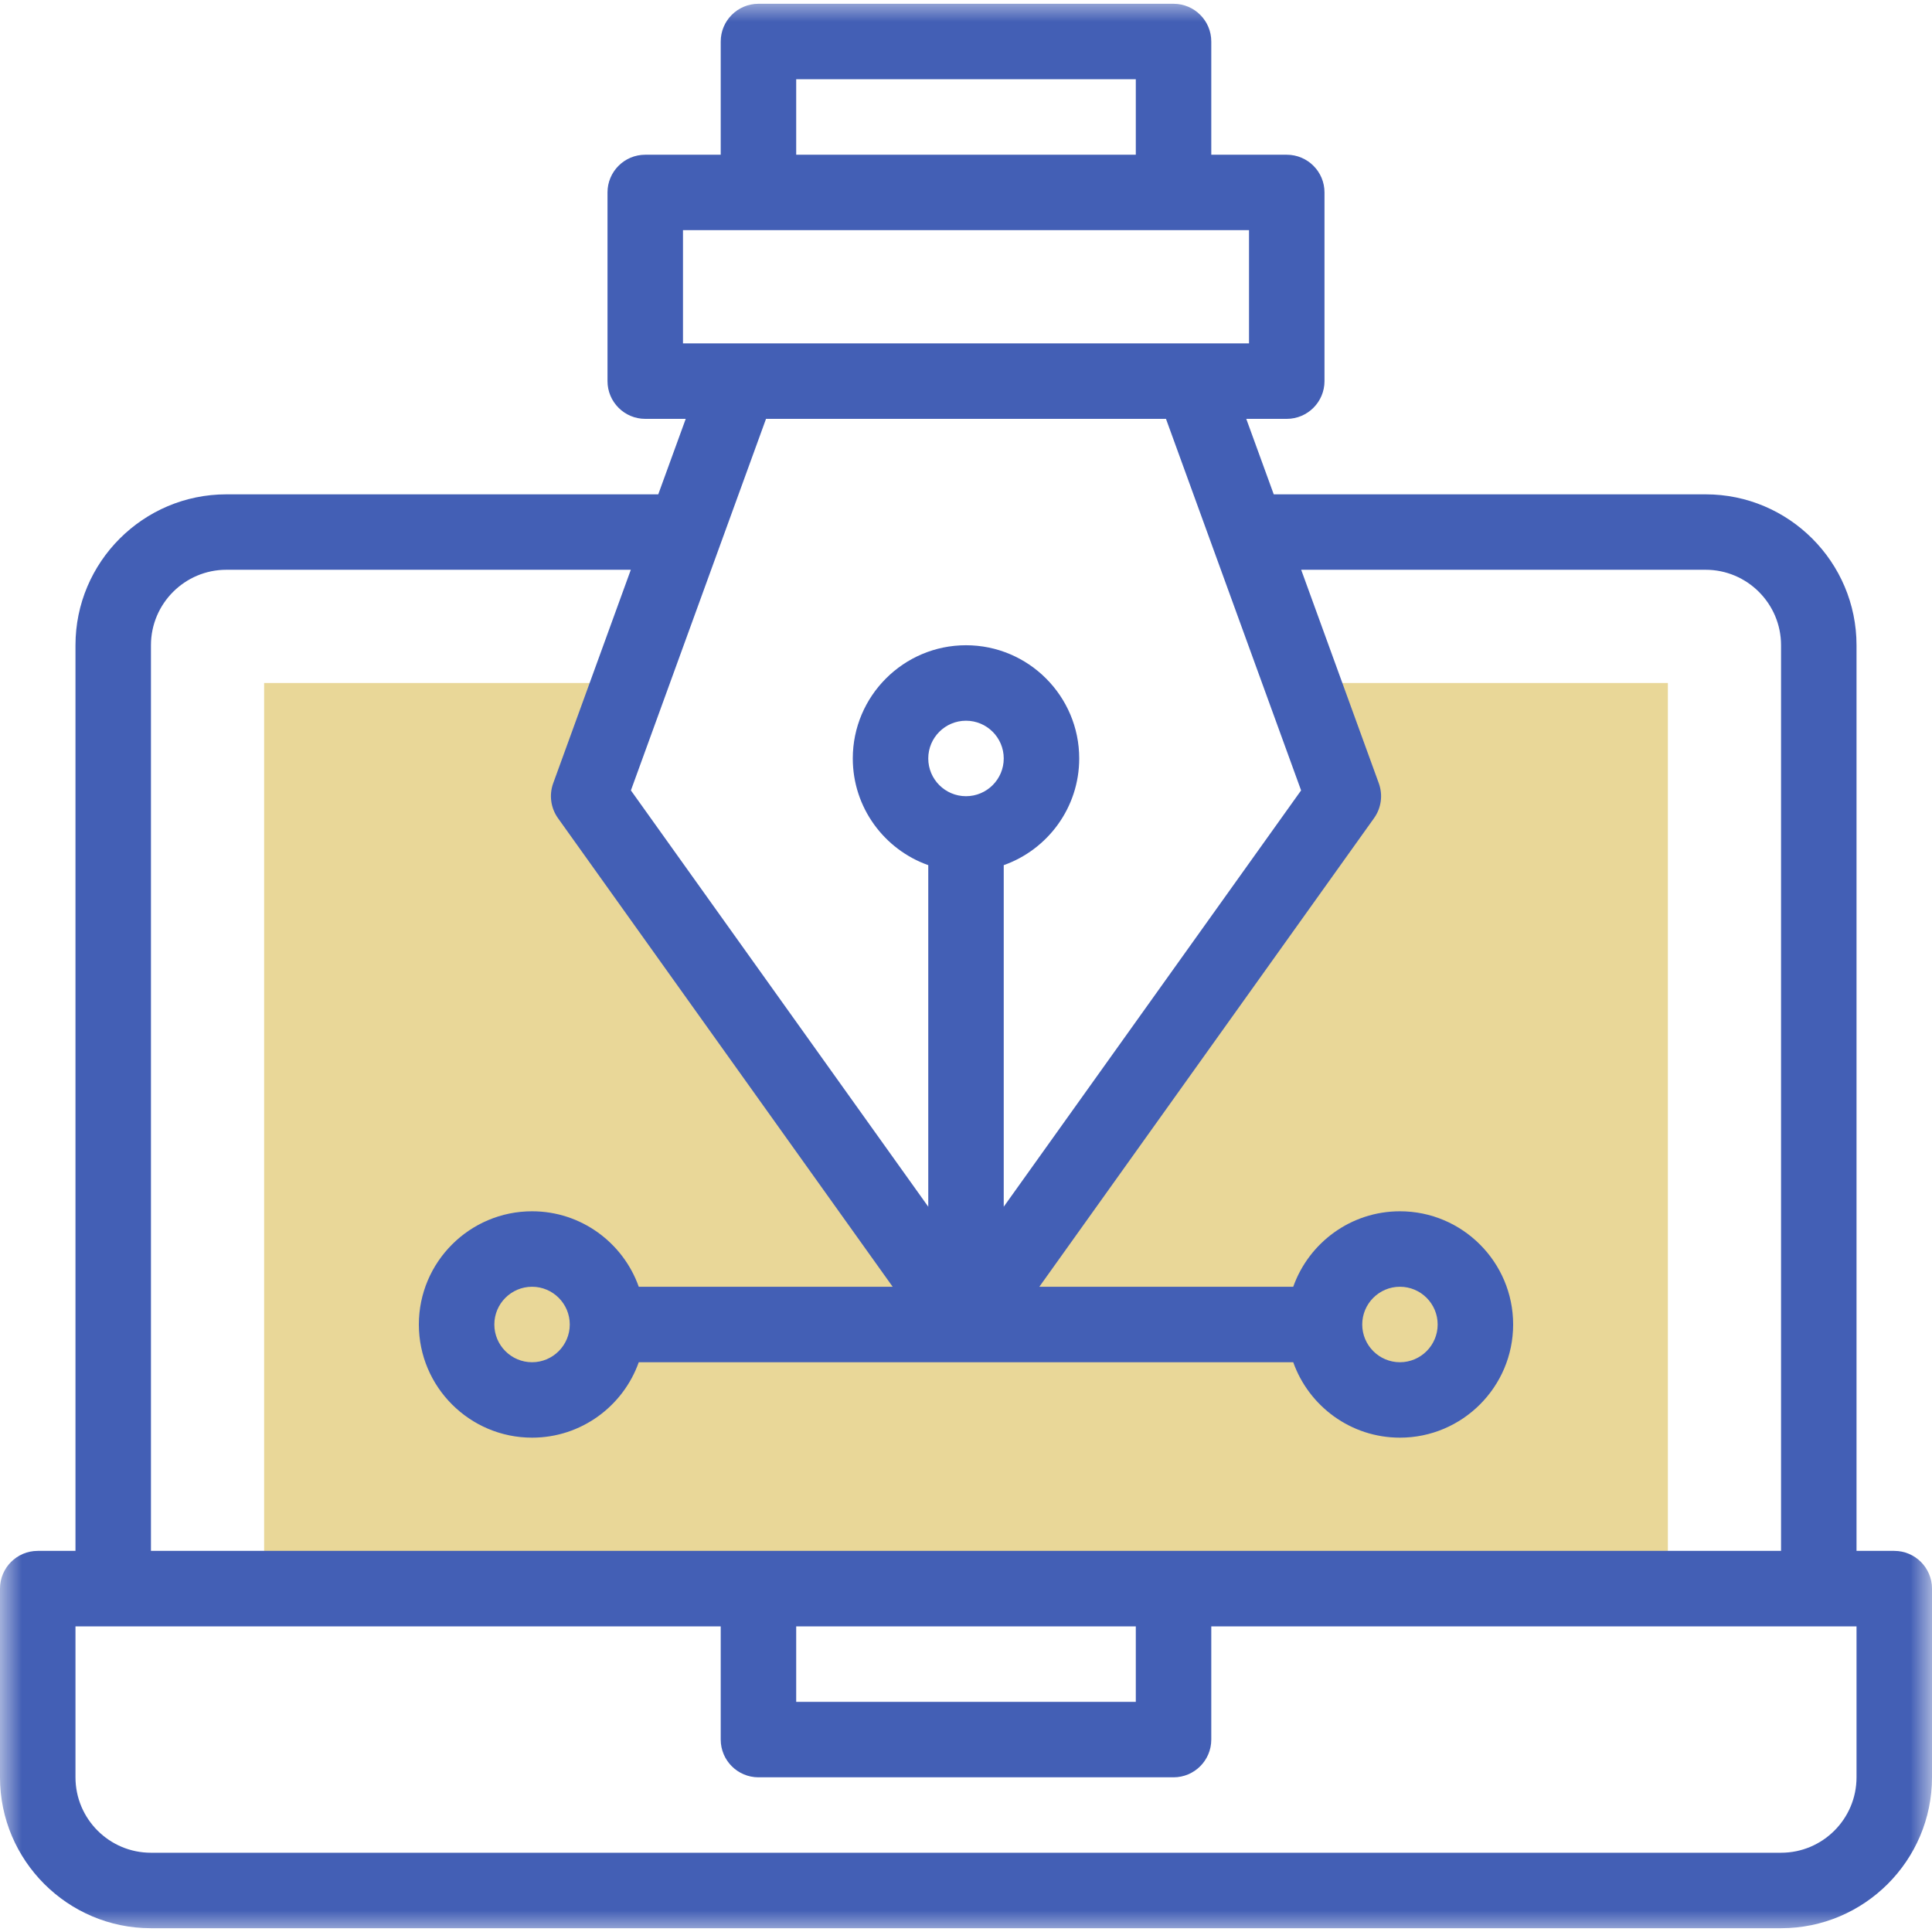 <svg width="45" height="45" viewBox="0 0 45 45" fill="none" xmlns="http://www.w3.org/2000/svg">
<g clip-path="url(#clip0_766_3415)">
<mask id="mask0_766_3415" style="mask-type:luminance" maskUnits="userSpaceOnUse" x="0" y="0" width="45" height="45">
<path d="M45 0H0V45H45V0Z" fill="white"/>
</mask>
<g mask="url(#mask0_766_3415)">
<path d="M38.848 15.908V37.002H6.152V15.908H14.67L13.711 18.545L22.5 30.85L31.289 18.545L30.33 15.908H38.848Z" fill="#E9D798"/>
<path d="M44.121 36.123H43.242V15.029C43.242 13.091 41.665 11.514 39.727 11.514H29.668L29.028 9.756H29.971C30.456 9.756 30.85 9.362 30.85 8.877V4.482C30.85 3.997 30.456 3.604 29.971 3.604H28.213V0.967C28.213 0.481 27.819 0.088 27.334 0.088H17.666C17.181 0.088 16.787 0.481 16.787 0.967V3.604H15.029C14.544 3.604 14.15 3.997 14.15 4.482V8.877C14.15 9.362 14.544 9.756 15.029 9.756H15.972L15.332 11.514H5.273C3.335 11.514 1.758 13.091 1.758 15.029V36.123H0.879C0.393 36.123 0 36.517 0 37.002V41.397C0 43.335 1.577 44.912 3.516 44.912H41.484C43.423 44.912 45 43.335 45 41.397V37.002C45 36.517 44.606 36.123 44.121 36.123ZM18.545 1.846H26.455V3.604H18.545V1.846ZM15.908 5.361H29.092V7.998C27.131 7.998 17.653 7.998 15.908 7.998V5.361ZM27.158 9.756L30.305 18.41L23.379 28.107V20.151C24.402 19.789 25.137 18.812 25.137 17.666C25.137 16.212 23.954 15.029 22.5 15.029C21.046 15.029 19.863 16.212 19.863 17.666C19.863 18.812 20.598 19.789 21.621 20.151V28.107L14.695 18.41L17.842 9.756H27.158ZM22.5 18.545C22.015 18.545 21.621 18.151 21.621 17.666C21.621 17.181 22.015 16.787 22.5 16.787C22.985 16.787 23.379 17.181 23.379 17.666C23.379 18.151 22.985 18.545 22.5 18.545ZM3.516 15.029C3.516 14.06 4.304 13.271 5.273 13.271H14.693L12.885 18.244C12.786 18.517 12.828 18.82 12.996 19.056L20.792 29.971H14.878C14.515 28.948 13.538 28.213 12.393 28.213C10.939 28.213 9.756 29.396 9.756 30.85C9.756 32.303 10.939 33.486 12.393 33.486C13.538 33.486 14.515 32.752 14.878 31.729H30.122C30.485 32.752 31.462 33.486 32.607 33.486C34.061 33.486 35.244 32.303 35.244 30.85C35.244 29.396 34.061 28.213 32.607 28.213C31.462 28.213 30.485 28.948 30.122 29.971H24.208L32.004 19.056C32.173 18.82 32.214 18.517 32.115 18.244L30.307 13.271H39.727C40.696 13.271 41.484 14.06 41.484 15.029V36.123C39.431 36.123 4.397 36.123 3.516 36.123V15.029ZM13.271 30.85C13.271 31.334 12.877 31.729 12.393 31.729C11.908 31.729 11.514 31.334 11.514 30.85C11.514 30.365 11.908 29.971 12.393 29.971C12.877 29.971 13.271 30.365 13.271 30.85ZM31.729 30.85C31.729 30.365 32.123 29.971 32.607 29.971C33.092 29.971 33.486 30.365 33.486 30.85C33.486 31.334 33.092 31.729 32.607 31.729C32.123 31.729 31.729 31.334 31.729 30.85ZM18.545 37.881H26.455V39.639H18.545V37.881ZM43.242 41.397C43.242 42.366 42.454 43.154 41.484 43.154H3.516C2.546 43.154 1.758 42.366 1.758 41.397V37.881H16.787V40.518C16.787 41.003 17.181 41.397 17.666 41.397H27.334C27.819 41.397 28.213 41.003 28.213 40.518V37.881H43.242V41.397Z" fill="#435FB5"/>
</g>
</g>
<defs>
<clipPath id="clip0_766_3415">
<rect width="45" height="45" fill="white"/>
</clipPath>
</defs>
</svg>

